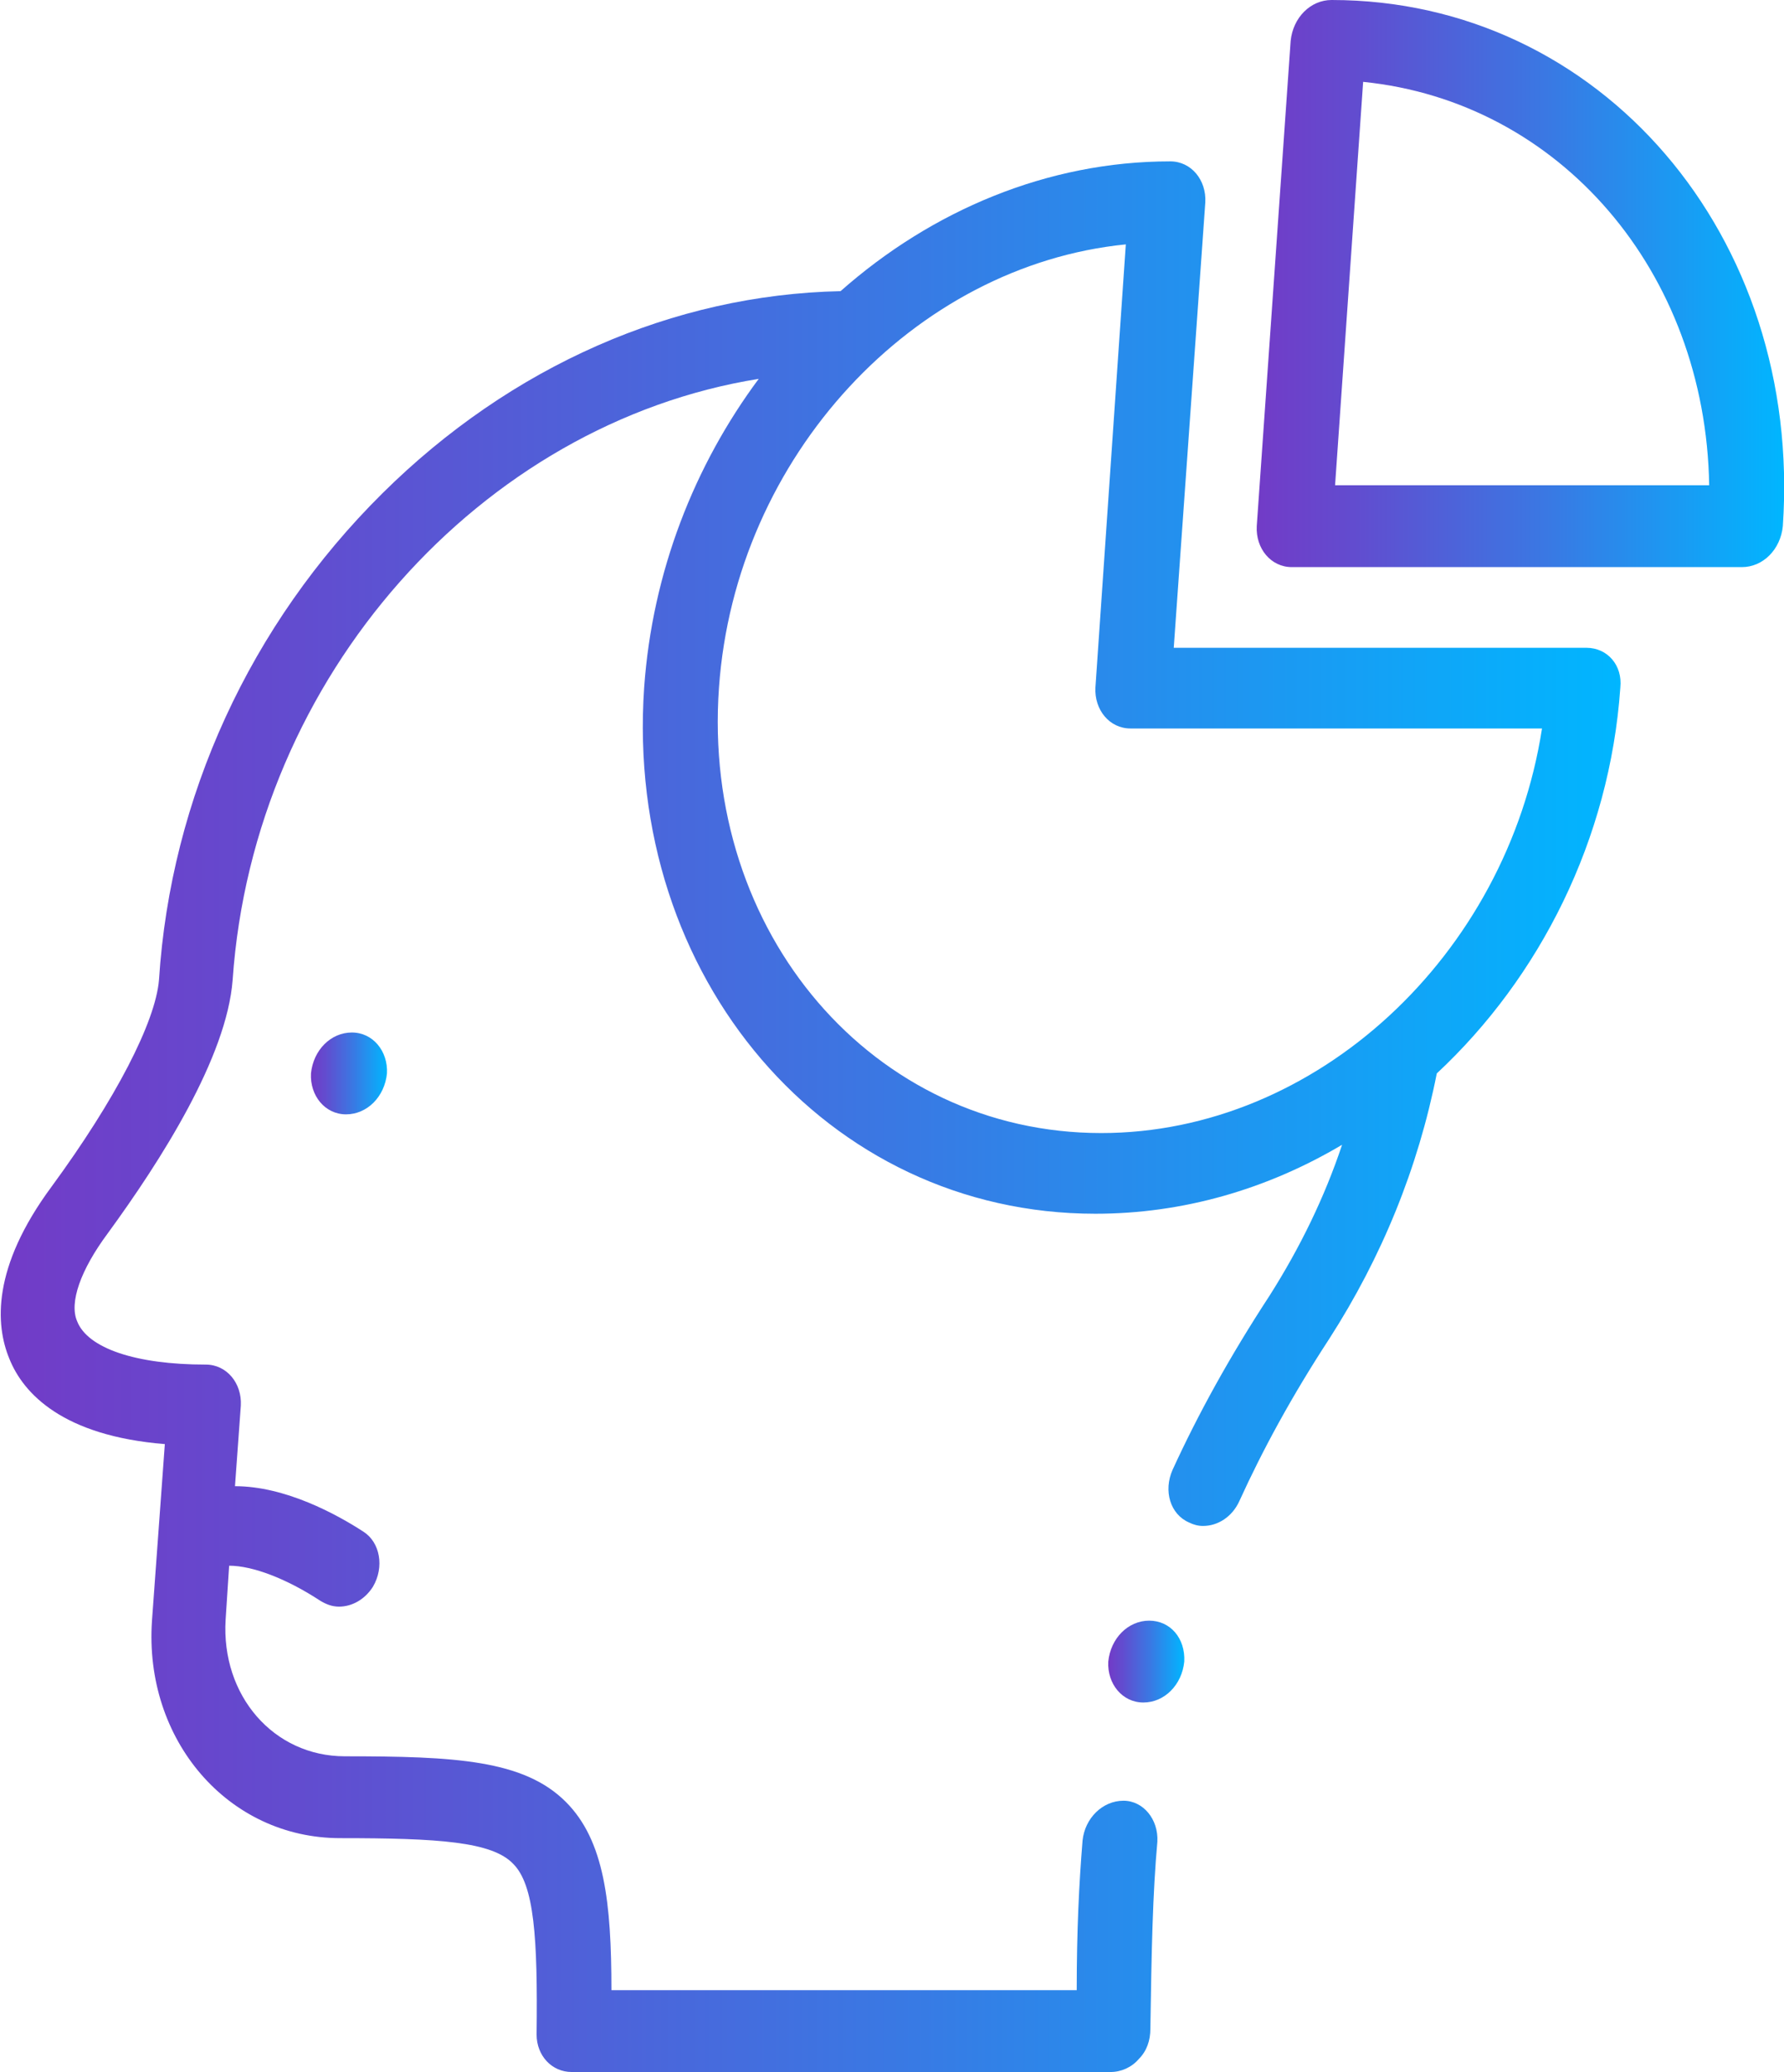 <?xml version="1.0" encoding="utf-8"?>
<!-- Generator: Adobe Illustrator 22.0.1, SVG Export Plug-In . SVG Version: 6.00 Build 0)  -->
<svg version="1.1" id="Layer_1" xmlns="http://www.w3.org/2000/svg" xmlns:xlink="http://www.w3.org/1999/xlink" x="0px" y="0px"
	 viewBox="0 0 152.6 177.2" style="enable-background:new 0 0 152.6 177.2;" xml:space="preserve">
<style type="text/css">
	.st0{fill:url(#SVGID_1_);}
	.st1{fill:url(#SVGID_2_);}
	.st2{fill:url(#SVGID_3_);}
	.st3{fill:url(#SVGID_4_);}
	.st4{fill:url(#SVGID_5_);}
	.st5{fill:url(#SVGID_6_);}
	.st6{fill:url(#SVGID_7_);}
	.st7{fill:url(#SVGID_8_);}
	.st8{fill:url(#SVGID_9_);}
	.st9{fill:url(#SVGID_10_);}
	.st10{fill:url(#SVGID_11_);}
	.st11{fill:url(#SVGID_12_);}
	.st12{fill:url(#SVGID_13_);}
	.st13{fill:url(#SVGID_14_);}
	.st14{fill:url(#SVGID_15_);}
	.st15{fill:url(#SVGID_16_);}
	.st16{fill:url(#SVGID_17_);}
	.st17{fill:url(#SVGID_18_);}
	.st18{fill:url(#SVGID_19_);}
	.st19{fill:url(#SVGID_20_);}
	.st20{fill:url(#SVGID_21_);}
	.st21{fill:url(#SVGID_22_);}
	.st22{fill:url(#SVGID_23_);}
	.st23{fill:url(#SVGID_24_);}
	.st24{fill:url(#SVGID_25_);}
	.st25{fill:url(#SVGID_26_);}
	.st26{fill:url(#SVGID_27_);}
	.st27{fill:url(#SVGID_28_);}
	.st28{fill:url(#SVGID_29_);}
	.st29{fill:url(#SVGID_30_);}
</style>
<g>
	<g>
		<linearGradient id="SVGID_1_" gradientUnits="userSpaceOnUse" x1="26.655" y1="91.786" x2="33.101" y2="91.786">
			<stop  offset="0" style="stop-color:#723BC7"/>
			<stop  offset="0.184" style="stop-color:#624CCF"/>
			<stop  offset="0.549" style="stop-color:#3A78E3"/>
			<stop  offset="1" style="stop-color:#00B6FF"/>
		</linearGradient>
		<path class="st0" d="M30.1,88.3c-1.8,0-3.3,1.5-3.5,3.5c-0.1,1.9,1.2,3.5,3,3.5s3.3-1.5,3.5-3.5C33.2,89.9,31.9,88.3,30.1,88.3
			L30.1,88.3z"/>
		<linearGradient id="SVGID_2_" gradientUnits="userSpaceOnUse" x1="0" y1="95.543" x2="138.674" y2="95.543">
			<stop  offset="0" style="stop-color:#723BC7"/>
			<stop  offset="0.184" style="stop-color:#624CCF"/>
			<stop  offset="0.549" style="stop-color:#3A78E3"/>
			<stop  offset="1" style="stop-color:#00B6FF"/>
		</linearGradient>
		<path class="st1" d="M135.7,55.4h-35.3l2.7-38.1c0.1-1.9-1.2-3.5-3-3.5c-10.5,0-20.4,4.2-28.2,11.1c-14.3,0.3-28.2,6.4-39.2,17.3
			c-11.3,11.2-18.1,26-19.1,41.6c-0.3,3.6-3.7,10.2-9.2,17.7c-5.1,6.9-4.8,11.8-3.6,14.7c1.2,3,4.6,6.6,13.3,7.3l-1.1,15.1
			c-0.7,10.2,6.5,18.6,16.1,18.6c8.4,0,13,0.3,14.8,2.2c1.8,1.8,2.1,6.3,2,14.6c0,1.8,1.3,3.2,3,3.2H95c0.9,0,1.8-0.4,2.4-1.1
			c0.7-0.7,1-1.6,1-2.6c0.1-6.7,0.2-11.6,0.6-16c0.1-1.9-1.2-3.5-2.9-3.5c0,0,0,0,0,0c-1.8,0-3.3,1.5-3.5,3.4
			c-0.3,3.7-0.5,7.7-0.5,12.8H52.3c0-7.5-0.6-12.8-3.9-16.1c-3.6-3.6-9.5-3.9-18.9-3.9c-6.1,0-10.6-5.2-10.2-11.7l0.3-4.6
			c2,0,4.9,1.1,7.8,3c0.5,0.3,1,0.5,1.6,0.5c1.1,0,2.2-0.6,2.9-1.7c1-1.7,0.6-3.8-0.8-4.7c-2.3-1.5-6.7-3.9-11-3.9l0.5-6.9
			c0.1-1.9-1.2-3.5-3-3.5c-6,0-10.1-1.4-11-3.7c-0.7-1.6,0.3-4.4,2.6-7.5c4.6-6.3,10.2-15.1,10.7-21.7c1.8-26,21.3-47.6,45-51.4
			c-5.5,7.4-9.1,16.5-9.8,26.4c-1.7,24.8,15.6,45,38.6,45c7.5,0,14.7-2.1,21.1-5.9c-1.5,4.5-3.6,8.8-6.2,12.9
			c-3.4,5.2-6.1,10.1-8.3,14.9c-0.8,1.8-0.2,3.8,1.4,4.5c0.4,0.2,0.8,0.3,1.2,0.3c1.3,0,2.5-0.8,3.1-2.1c2-4.4,4.5-9,7.7-13.9
			c4.5-7,7.6-14.6,9.2-22.7c8.8-8.2,14.8-20,15.7-33C138.8,56.9,137.5,55.4,135.7,55.4L135.7,55.4z M94.2,96.9
			c-19.5,0-34.2-17.1-32.7-38.1C62.9,39,78.2,22.7,96.3,20.9l-2.6,37.9c-0.1,1.9,1.2,3.5,3,3.5h35.2
			C128.9,81.7,112.6,96.9,94.2,96.9z"/>
		<linearGradient id="SVGID_3_" gradientUnits="userSpaceOnUse" x1="107.49" y1="24.232" x2="152.602" y2="24.232">
			<stop  offset="0" style="stop-color:#723BC7"/>
			<stop  offset="0.184" style="stop-color:#624CCF"/>
			<stop  offset="0.549" style="stop-color:#3A78E3"/>
			<stop  offset="1" style="stop-color:#00B6FF"/>
		</linearGradient>
		<path class="st2" d="M113.9,0c-1.8,0-3.3,1.5-3.5,3.5L107.5,45c-0.1,1.9,1.2,3.5,3,3.5H149c1.8,0,3.3-1.5,3.5-3.5
			C154.2,20.2,136.9,0,113.9,0z M114.2,41.5l2.4-34.5c16.8,1.7,29.3,16.2,29.6,34.5H114.2z"/>
		<linearGradient id="SVGID_4_" gradientUnits="userSpaceOnUse" x1="94.835" y1="142.012" x2="101.28" y2="142.012">
			<stop  offset="0" style="stop-color:#723BC7"/>
			<stop  offset="0.184" style="stop-color:#624CCF"/>
			<stop  offset="0.549" style="stop-color:#3A78E3"/>
			<stop  offset="1" style="stop-color:#00B6FF"/>
		</linearGradient>
		<path class="st3" d="M98.3,138.6L98.3,138.6c-1.8,0-3.3,1.5-3.5,3.5c-0.1,1.9,1.2,3.5,3,3.5c1.8,0,3.3-1.5,3.5-3.5
			C101.4,140.1,100.1,138.6,98.3,138.6z"/>
	</g>
</g>
</svg>
